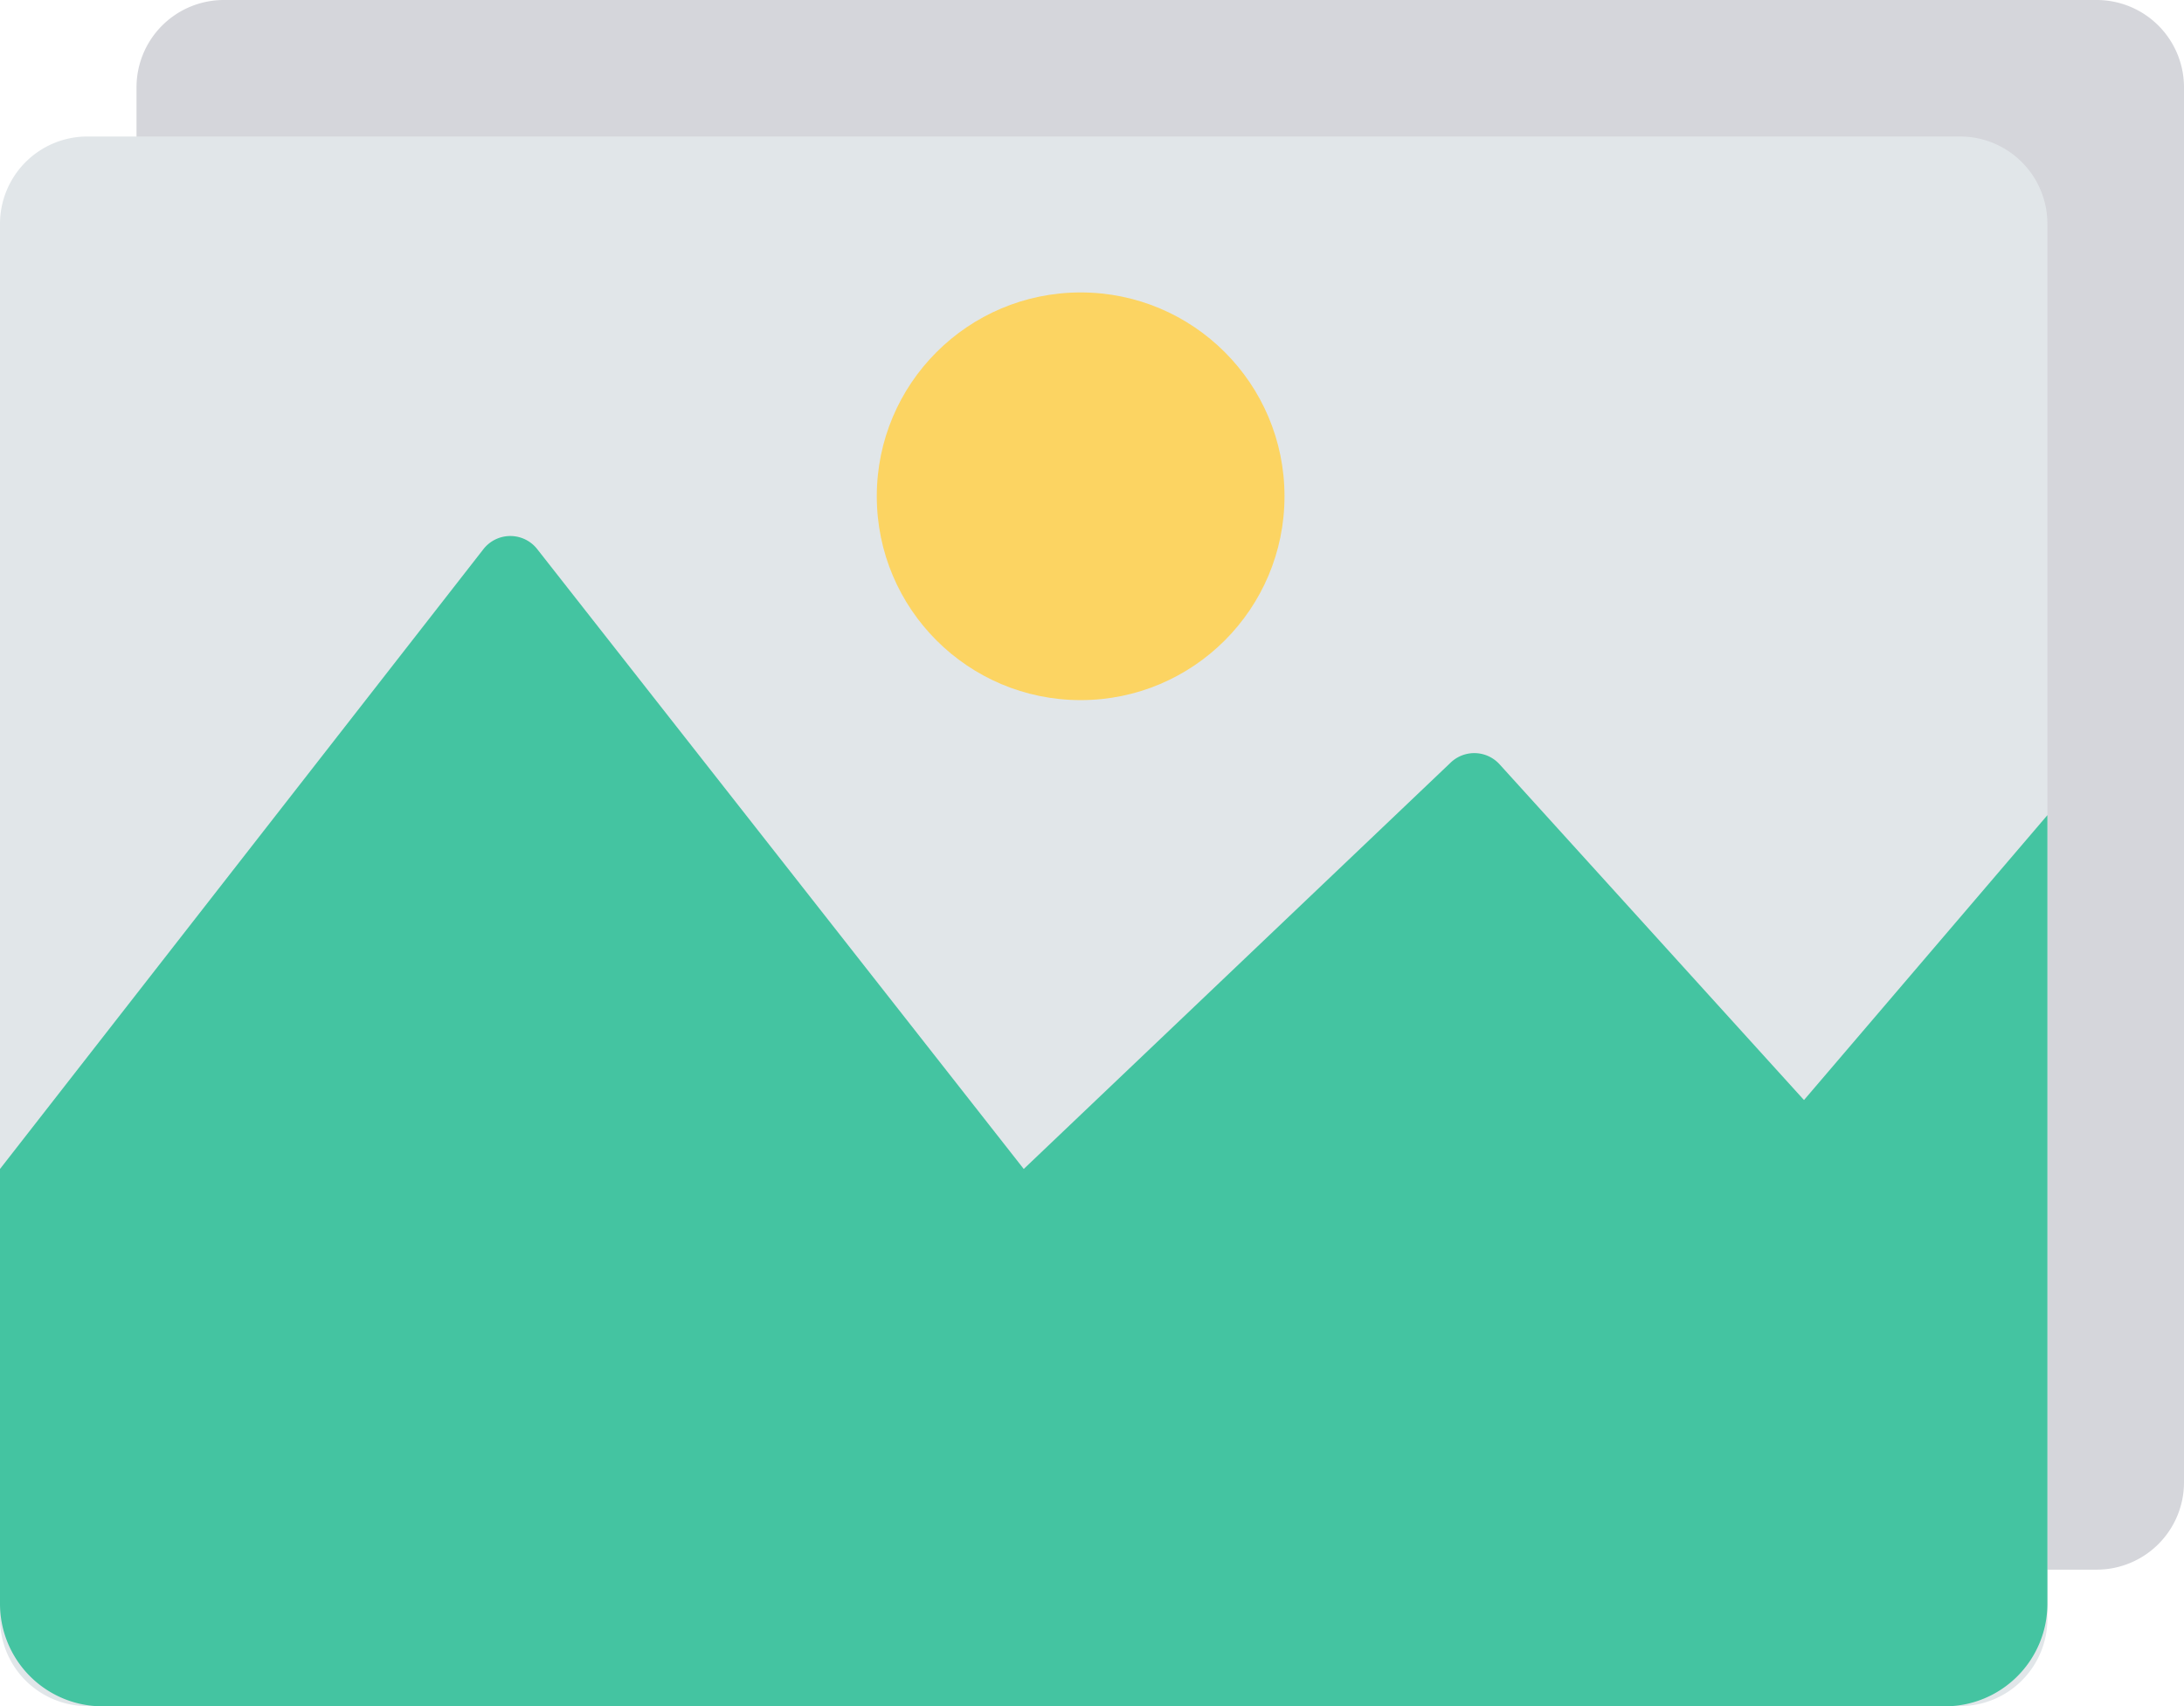 <svg id="aeede588-8a69-43a6-9fd5-5c2d7117cbcb" data-name="Capa 1" xmlns="http://www.w3.org/2000/svg" viewBox="0 0 468.29 365.85">
  <path d="M449.56,336.59H48a18.73,18.73,0,0,1-18.73-18.74V18.73A18.73,18.73,0,0,1,48,0H449.56a18.73,18.73,0,0,1,18.73,18.73V317.85A18.73,18.73,0,0,1,449.56,336.59Z" fill="#d5d6db" />
  <path d="M420.29,365.85H18.73A18.73,18.73,0,0,1,0,347.12V48A18.74,18.74,0,0,1,18.73,29.27H420.29A18.73,18.73,0,0,1,439,48V347.12A18.72,18.72,0,0,1,420.29,365.85Z" fill="#e1e6e9" />
  <path d="M0,250.67,103.66,117.75a7.32,7.32,0,0,1,11.53,0L219.51,250.67l91.56-87.16a7.32,7.32,0,0,1,10.46.38l65.28,72L439,174.8V343.9a22,22,0,0,1-21.95,22H22A22,22,0,0,1,0,343.9Z" fill="#44c4a1" />
  <circle cx="231.71" cy="106.42" r="43.71" fill="#fcd462" />
</svg>